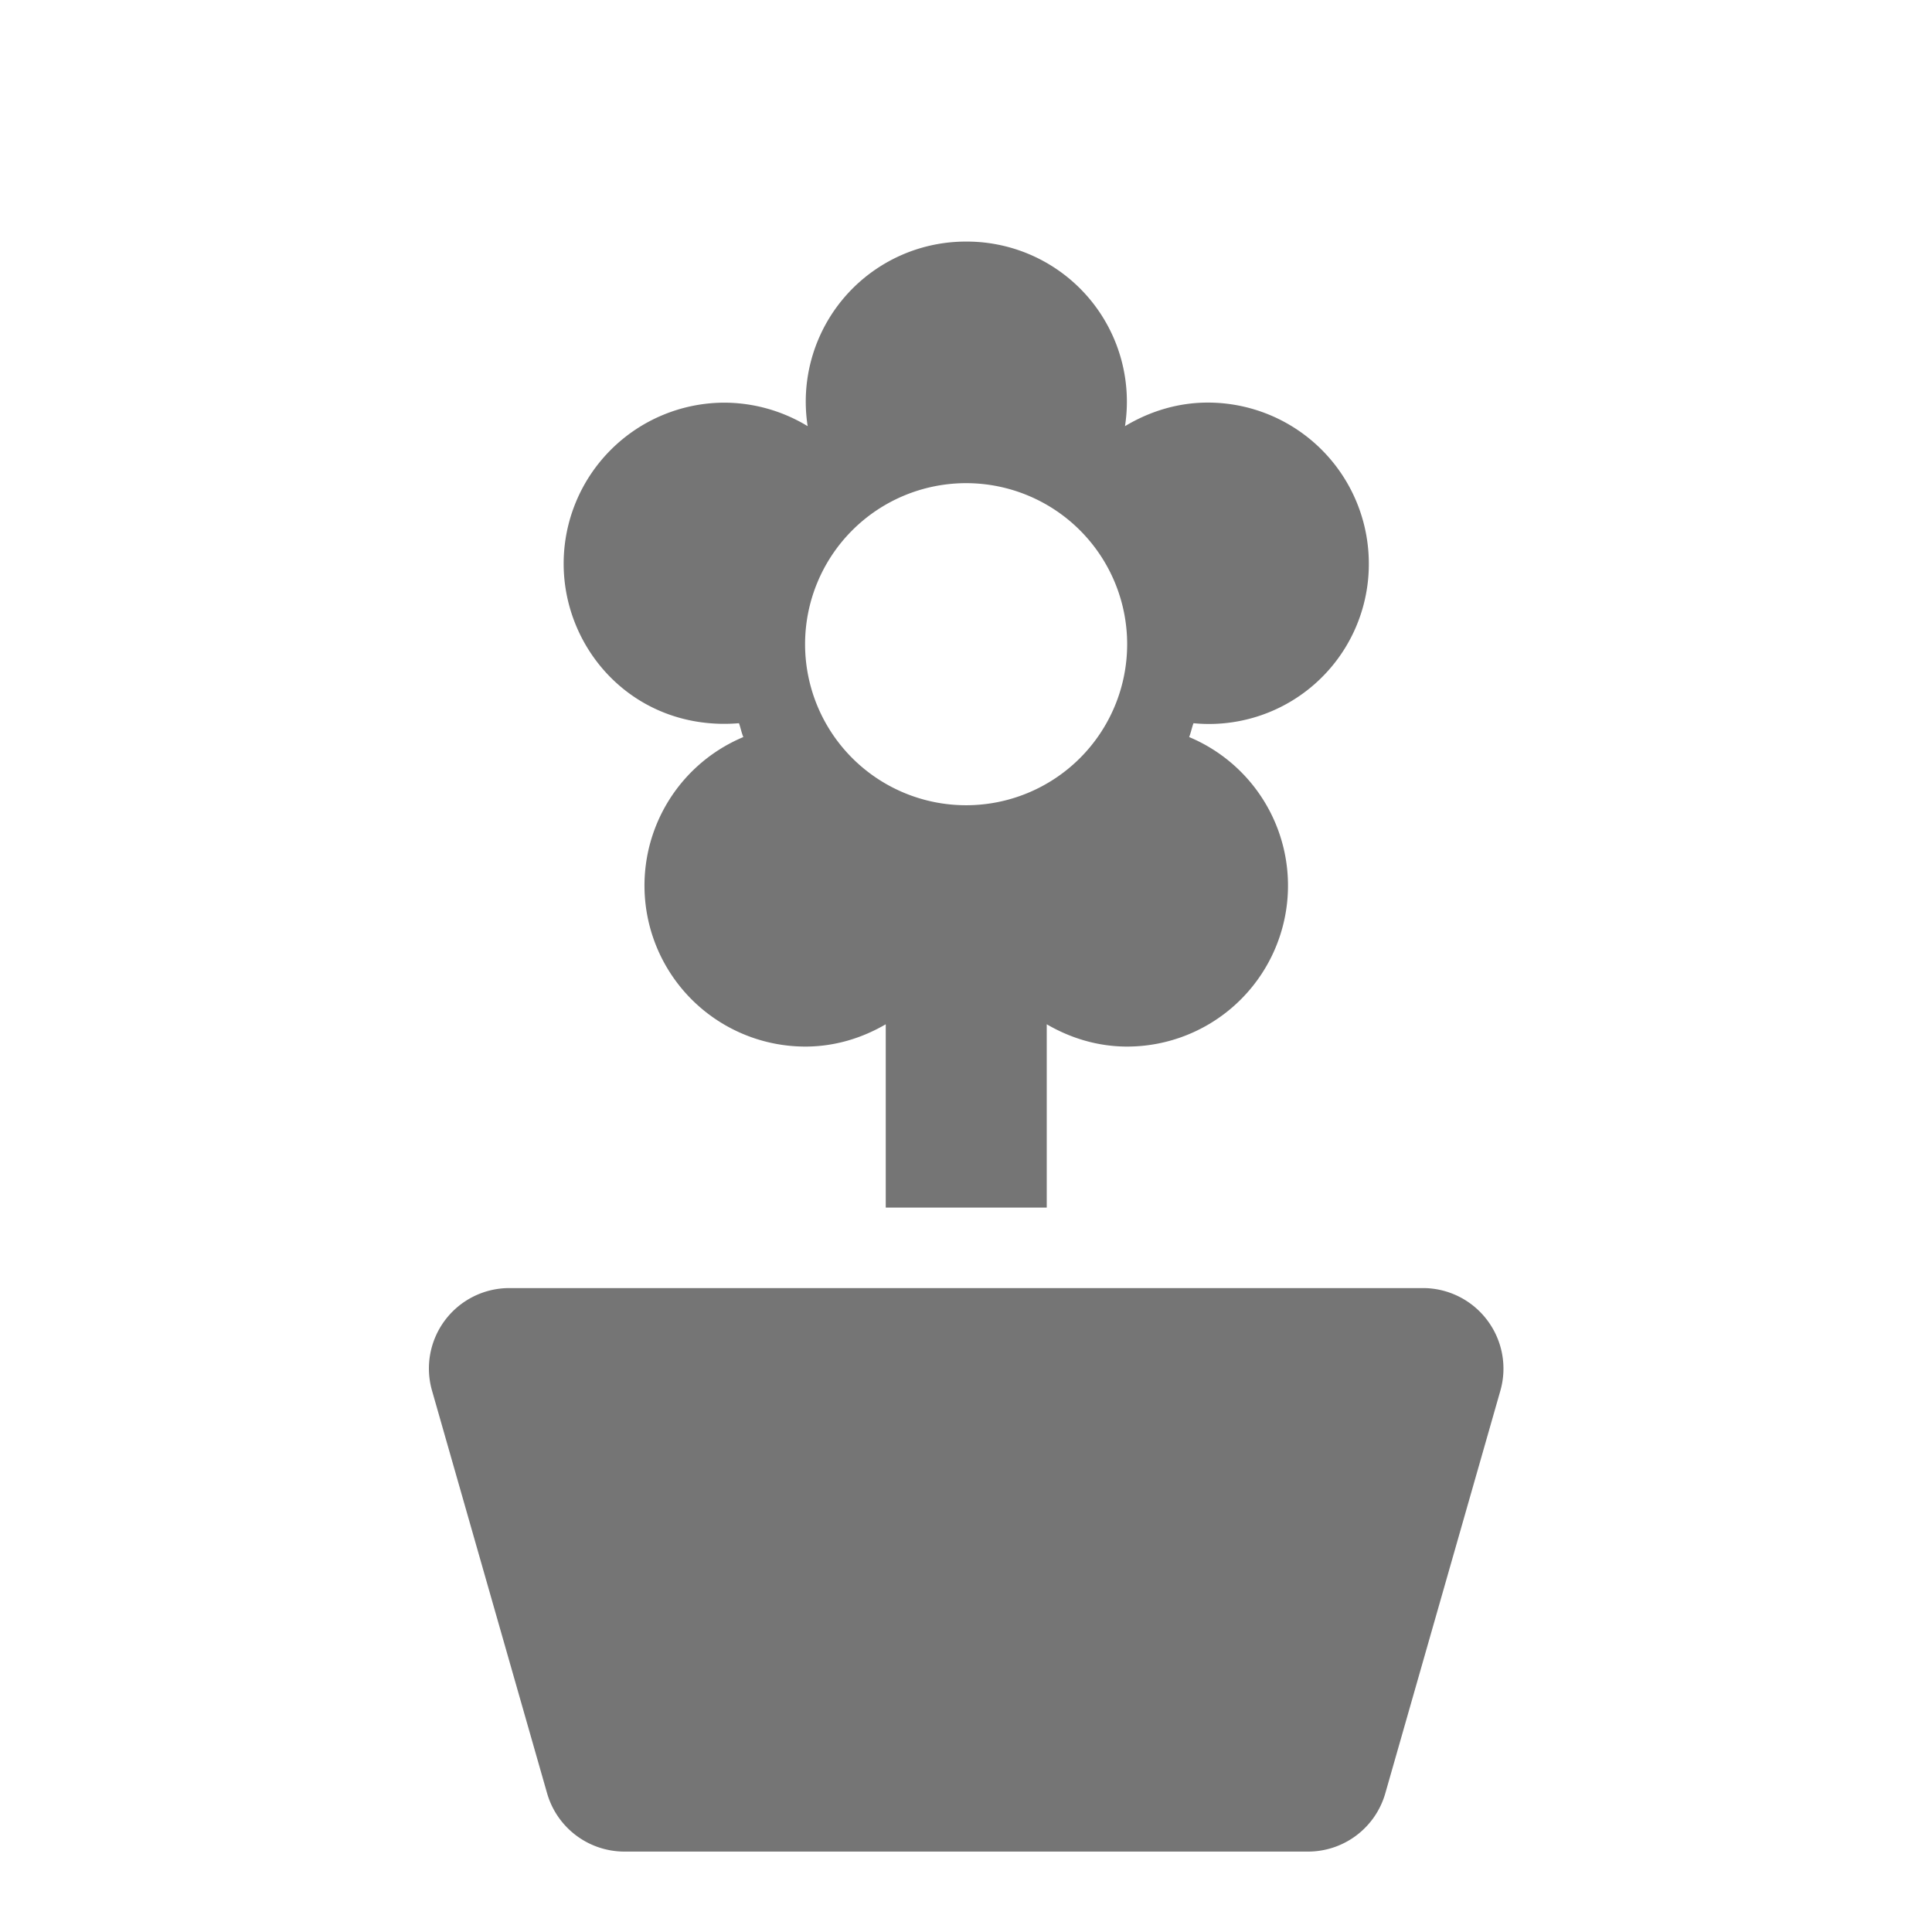 <svg xmlns="http://www.w3.org/2000/svg" width="24" height="24"><path fill="none" d="M0 0h24v24H0z"/><path d="M18.475 16.4a.999.999 0 0 0-.798-.399H6.328a.999.999 0 0 0-.961 1.275l1.429 5a1 1 0 0 0 .961.725h8.491a.998.998 0 0 0 .961-.725l1.429-5a.999.999 0 0 0-.163-.876zM9.18 8.984c.02.057.031.117.054.172a2 2 0 0 0 .769 3.845c.366 0 .705-.105 1-.277v2.277h2v-2.277c.295.172.634.277 1 .277a2 2 0 0 0 .769-3.845c.022-.055.033-.115.054-.172a1.985 1.985 0 0 0 2.178-1.983 2 2 0 0 0-2-2c-.378 0-.728.112-1.029.293a1.988 1.988 0 0 0-1.971-2.293 1.988 1.988 0 0 0-1.971 2.293 2.003 2.003 0 0 0-1.031-.292 2 2 0 0 0-2 2c0 1.099.909 2.087 2.178 1.982zm2.822-2.982a2 2 0 1 1-.001 4.001 2 2 0 0 1 .001-4.001z" fill="#757575"/></svg>